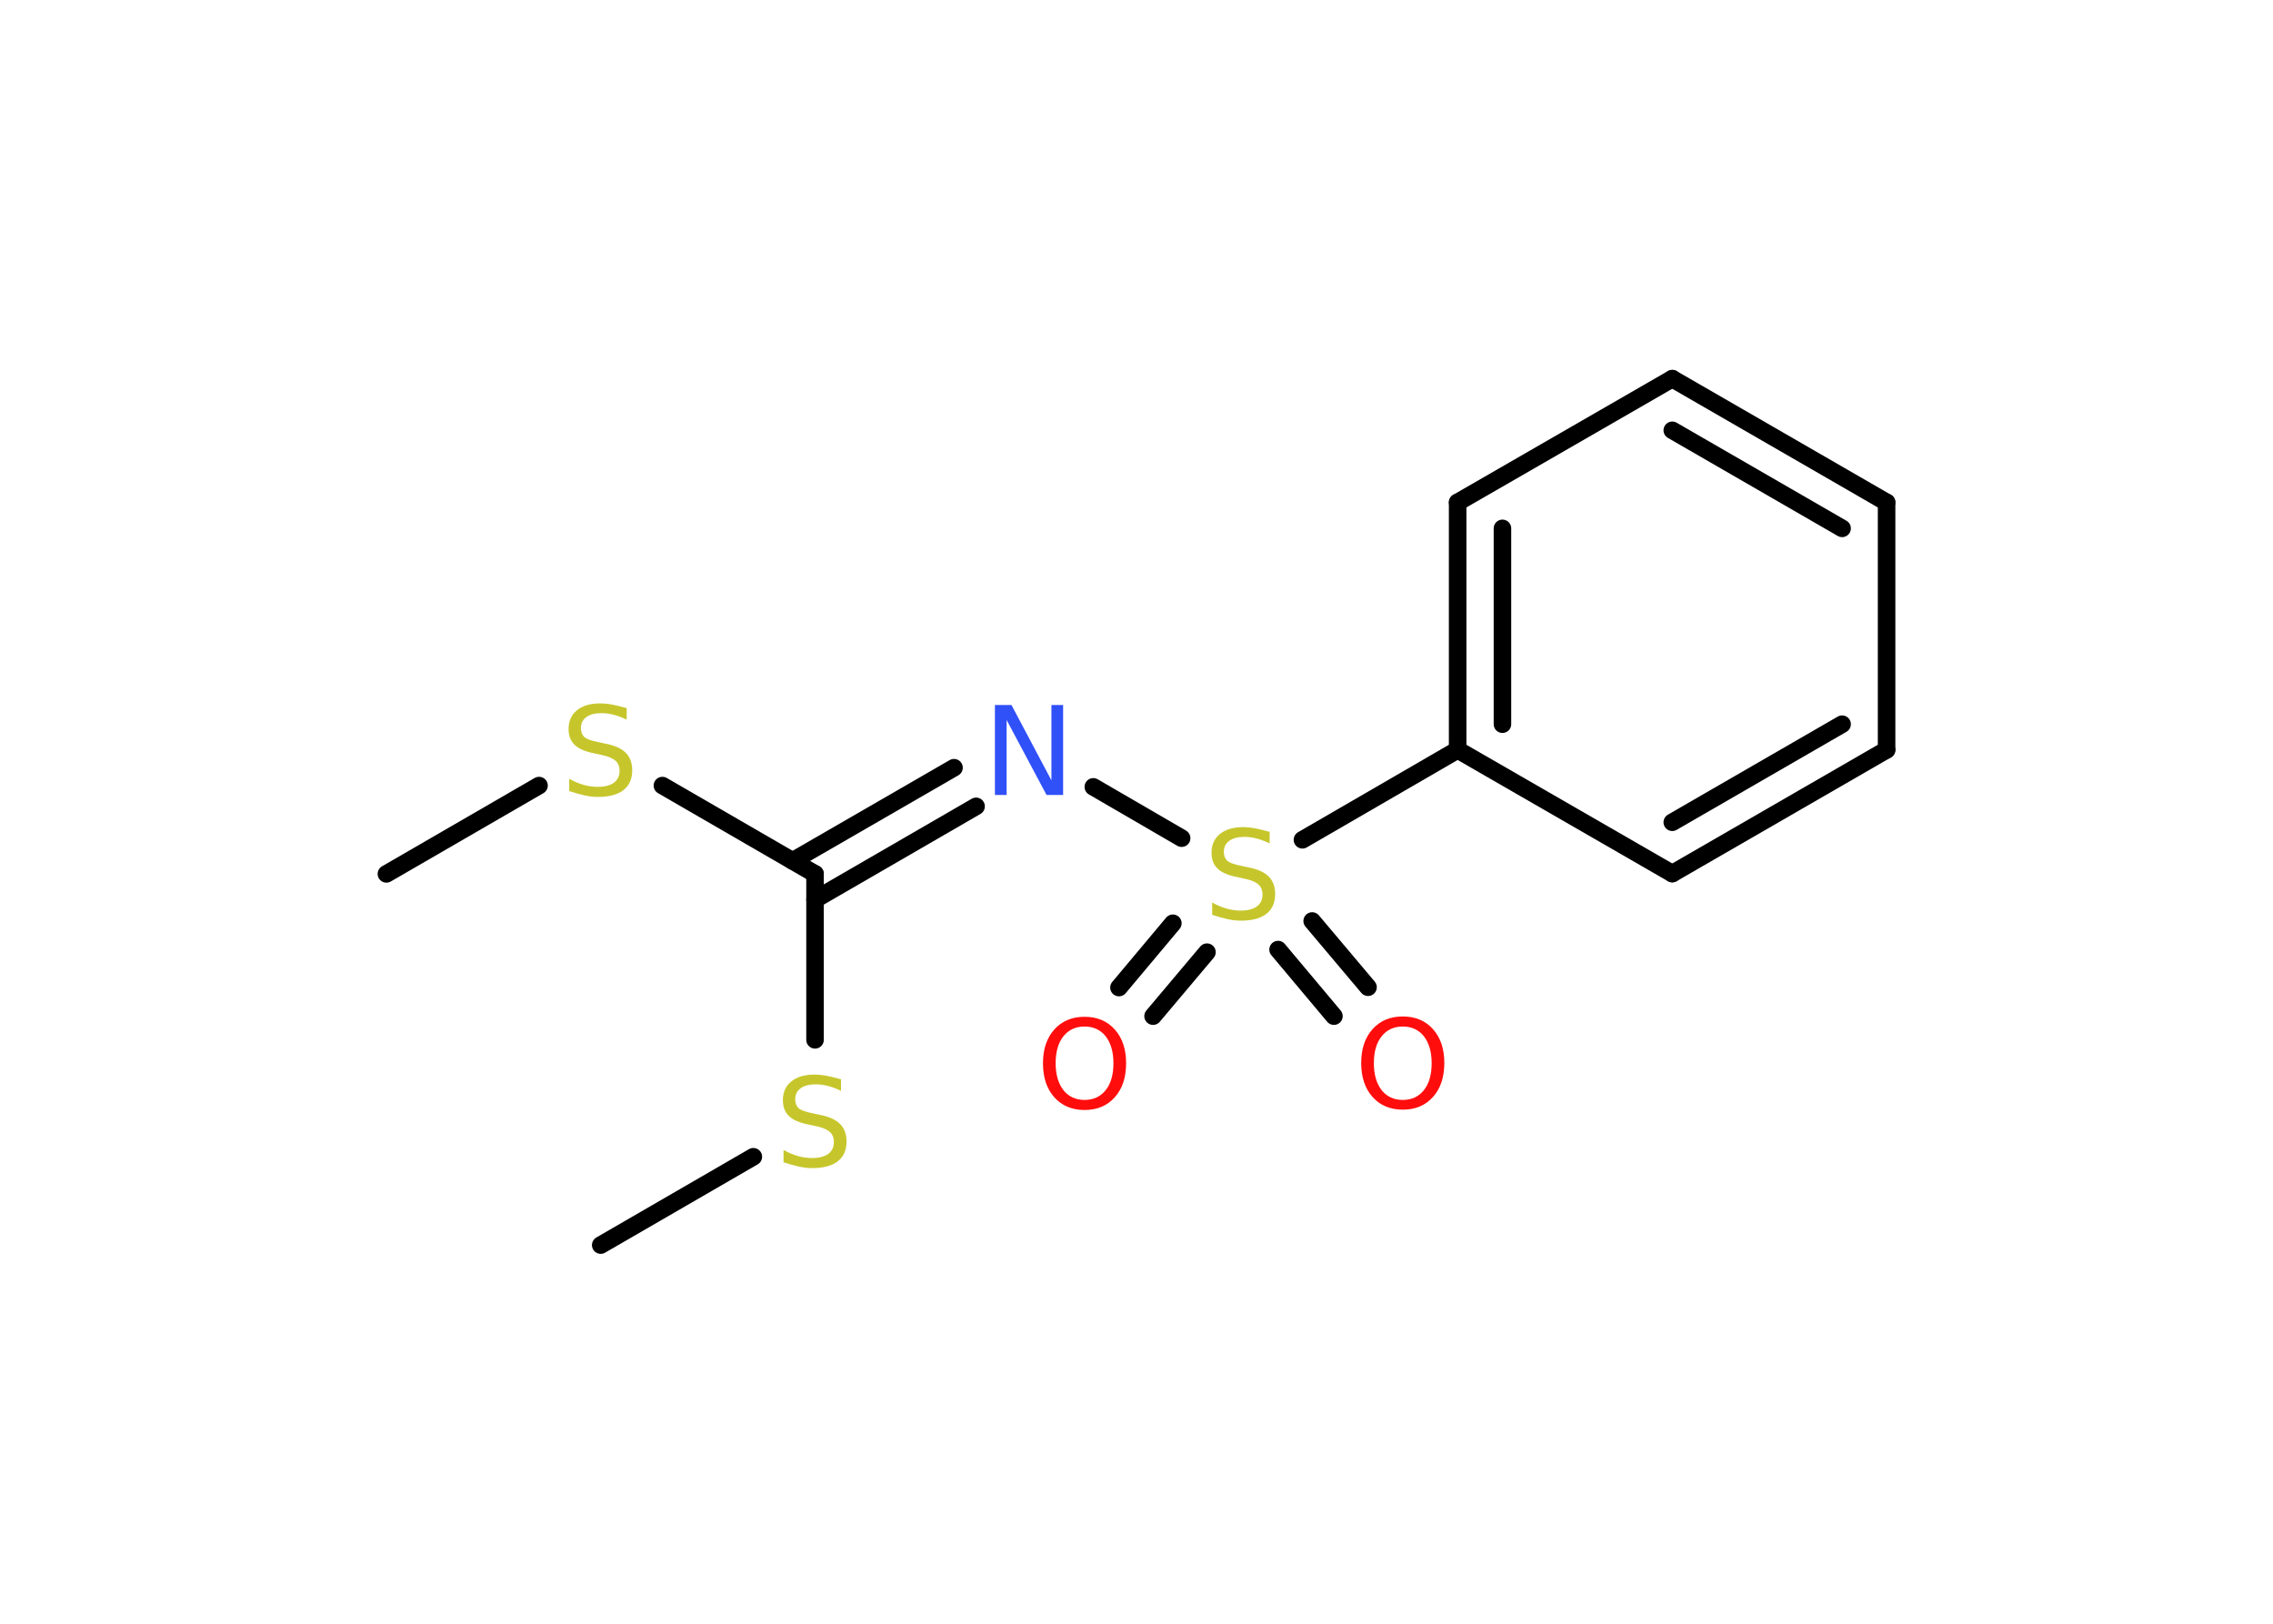 <?xml version='1.0' encoding='UTF-8'?>
<!DOCTYPE svg PUBLIC "-//W3C//DTD SVG 1.1//EN" "http://www.w3.org/Graphics/SVG/1.1/DTD/svg11.dtd">
<svg version='1.2' xmlns='http://www.w3.org/2000/svg' xmlns:xlink='http://www.w3.org/1999/xlink' width='70.0mm' height='50.0mm' viewBox='0 0 70.0 50.0'>
  <desc>Generated by the Chemistry Development Kit (http://github.com/cdk)</desc>
  <g stroke-linecap='round' stroke-linejoin='round' stroke='#000000' stroke-width='.54' fill='#C6C62C'>
    <rect x='.0' y='.0' width='70.0' height='50.0' fill='#FFFFFF' stroke='none'/>
    <g id='mol1' class='mol'>
      <line id='mol1bnd1' class='bond' x1='11.9' y1='26.91' x2='16.6' y2='24.19'/>
      <line id='mol1bnd2' class='bond' x1='20.4' y1='24.19' x2='25.1' y2='26.91'/>
      <g id='mol1bnd3' class='bond'>
        <line x1='24.41' y1='26.51' x2='29.38' y2='23.64'/>
        <line x1='25.1' y1='27.7' x2='30.06' y2='24.83'/>
      </g>
      <line id='mol1bnd4' class='bond' x1='33.67' y1='24.23' x2='36.39' y2='25.81'/>
      <g id='mol1bnd5' class='bond'>
        <line x1='37.17' y1='29.32' x2='35.51' y2='31.29'/>
        <line x1='36.12' y1='28.43' x2='34.46' y2='30.41'/>
      </g>
      <g id='mol1bnd6' class='bond'>
        <line x1='40.41' y1='28.36' x2='42.13' y2='30.4'/>
        <line x1='39.36' y1='29.24' x2='41.08' y2='31.29'/>
      </g>
      <line id='mol1bnd7' class='bond' x1='40.11' y1='25.86' x2='44.89' y2='23.09'/>
      <g id='mol1bnd8' class='bond'>
        <line x1='44.89' y1='15.47' x2='44.89' y2='23.09'/>
        <line x1='46.27' y1='16.27' x2='46.27' y2='22.3'/>
      </g>
      <line id='mol1bnd9' class='bond' x1='44.89' y1='15.47' x2='51.5' y2='11.66'/>
      <g id='mol1bnd10' class='bond'>
        <line x1='58.1' y1='15.47' x2='51.5' y2='11.66'/>
        <line x1='56.73' y1='16.27' x2='51.5' y2='13.25'/>
      </g>
      <line id='mol1bnd11' class='bond' x1='58.1' y1='15.47' x2='58.1' y2='23.09'/>
      <g id='mol1bnd12' class='bond'>
        <line x1='51.5' y1='26.9' x2='58.1' y2='23.09'/>
        <line x1='51.5' y1='25.32' x2='56.73' y2='22.3'/>
      </g>
      <line id='mol1bnd13' class='bond' x1='44.89' y1='23.09' x2='51.5' y2='26.9'/>
      <line id='mol1bnd14' class='bond' x1='25.1' y1='26.91' x2='25.1' y2='32.02'/>
      <line id='mol1bnd15' class='bond' x1='23.2' y1='35.62' x2='18.5' y2='38.34'/>
      <path id='mol1atm2' class='atom' d='M19.3 21.8v.36q-.21 -.1 -.4 -.15q-.19 -.05 -.37 -.05q-.31 .0 -.47 .12q-.17 .12 -.17 .34q.0 .18 .11 .28q.11 .09 .42 .15l.23 .05q.42 .08 .62 .28q.2 .2 .2 .54q.0 .4 -.27 .61q-.27 .21 -.79 .21q-.2 .0 -.42 -.05q-.22 -.05 -.46 -.13v-.38q.23 .13 .45 .19q.22 .06 .43 .06q.32 .0 .5 -.13q.17 -.13 .17 -.36q.0 -.21 -.13 -.32q-.13 -.11 -.41 -.17l-.23 -.05q-.42 -.08 -.61 -.26q-.19 -.18 -.19 -.49q.0 -.37 .26 -.58q.26 -.21 .71 -.21q.19 .0 .39 .04q.2 .04 .41 .1z' stroke='none'/>
      <path id='mol1atm4' class='atom' d='M30.65 21.71h.5l1.23 2.32v-2.32h.36v2.77h-.51l-1.23 -2.31v2.31h-.36v-2.77z' stroke='none' fill='#3050F8'/>
      <path id='mol1atm5' class='atom' d='M39.1 25.61v.36q-.21 -.1 -.4 -.15q-.19 -.05 -.37 -.05q-.31 .0 -.47 .12q-.17 .12 -.17 .34q.0 .18 .11 .28q.11 .09 .42 .15l.23 .05q.42 .08 .62 .28q.2 .2 .2 .54q.0 .4 -.27 .61q-.27 .21 -.79 .21q-.2 .0 -.42 -.05q-.22 -.05 -.46 -.13v-.38q.23 .13 .45 .19q.22 .06 .43 .06q.32 .0 .5 -.13q.17 -.13 .17 -.36q.0 -.21 -.13 -.32q-.13 -.11 -.41 -.17l-.23 -.05q-.42 -.08 -.61 -.26q-.19 -.18 -.19 -.49q.0 -.37 .26 -.58q.26 -.21 .71 -.21q.19 .0 .39 .04q.2 .04 .41 .1z' stroke='none'/>
      <path id='mol1atm6' class='atom' d='M33.4 31.61q-.41 .0 -.65 .3q-.24 .3 -.24 .83q.0 .52 .24 .83q.24 .3 .65 .3q.41 .0 .65 -.3q.24 -.3 .24 -.83q.0 -.52 -.24 -.83q-.24 -.3 -.65 -.3zM33.4 31.31q.58 .0 .93 .39q.35 .39 .35 1.04q.0 .66 -.35 1.05q-.35 .39 -.93 .39q-.58 .0 -.93 -.39q-.35 -.39 -.35 -1.05q.0 -.65 .35 -1.04q.35 -.39 .93 -.39z' stroke='none' fill='#FF0D0D'/>
      <path id='mol1atm7' class='atom' d='M43.2 31.61q-.41 .0 -.65 .3q-.24 .3 -.24 .83q.0 .52 .24 .83q.24 .3 .65 .3q.41 .0 .65 -.3q.24 -.3 .24 -.83q.0 -.52 -.24 -.83q-.24 -.3 -.65 -.3zM43.2 31.3q.58 .0 .93 .39q.35 .39 .35 1.04q.0 .66 -.35 1.05q-.35 .39 -.93 .39q-.58 .0 -.93 -.39q-.35 -.39 -.35 -1.05q.0 -.65 .35 -1.04q.35 -.39 .93 -.39z' stroke='none' fill='#FF0D0D'/>
      <path id='mol1atm14' class='atom' d='M25.9 33.23v.36q-.21 -.1 -.4 -.15q-.19 -.05 -.37 -.05q-.31 .0 -.47 .12q-.17 .12 -.17 .34q.0 .18 .11 .28q.11 .09 .42 .15l.23 .05q.42 .08 .62 .28q.2 .2 .2 .54q.0 .4 -.27 .61q-.27 .21 -.79 .21q-.2 .0 -.42 -.05q-.22 -.05 -.46 -.13v-.38q.23 .13 .45 .19q.22 .06 .43 .06q.32 .0 .5 -.13q.17 -.13 .17 -.36q.0 -.21 -.13 -.32q-.13 -.11 -.41 -.17l-.23 -.05q-.42 -.08 -.61 -.26q-.19 -.18 -.19 -.49q.0 -.37 .26 -.58q.26 -.21 .71 -.21q.19 .0 .39 .04q.2 .04 .41 .1z' stroke='none'/>
    </g>
  </g>
</svg>
